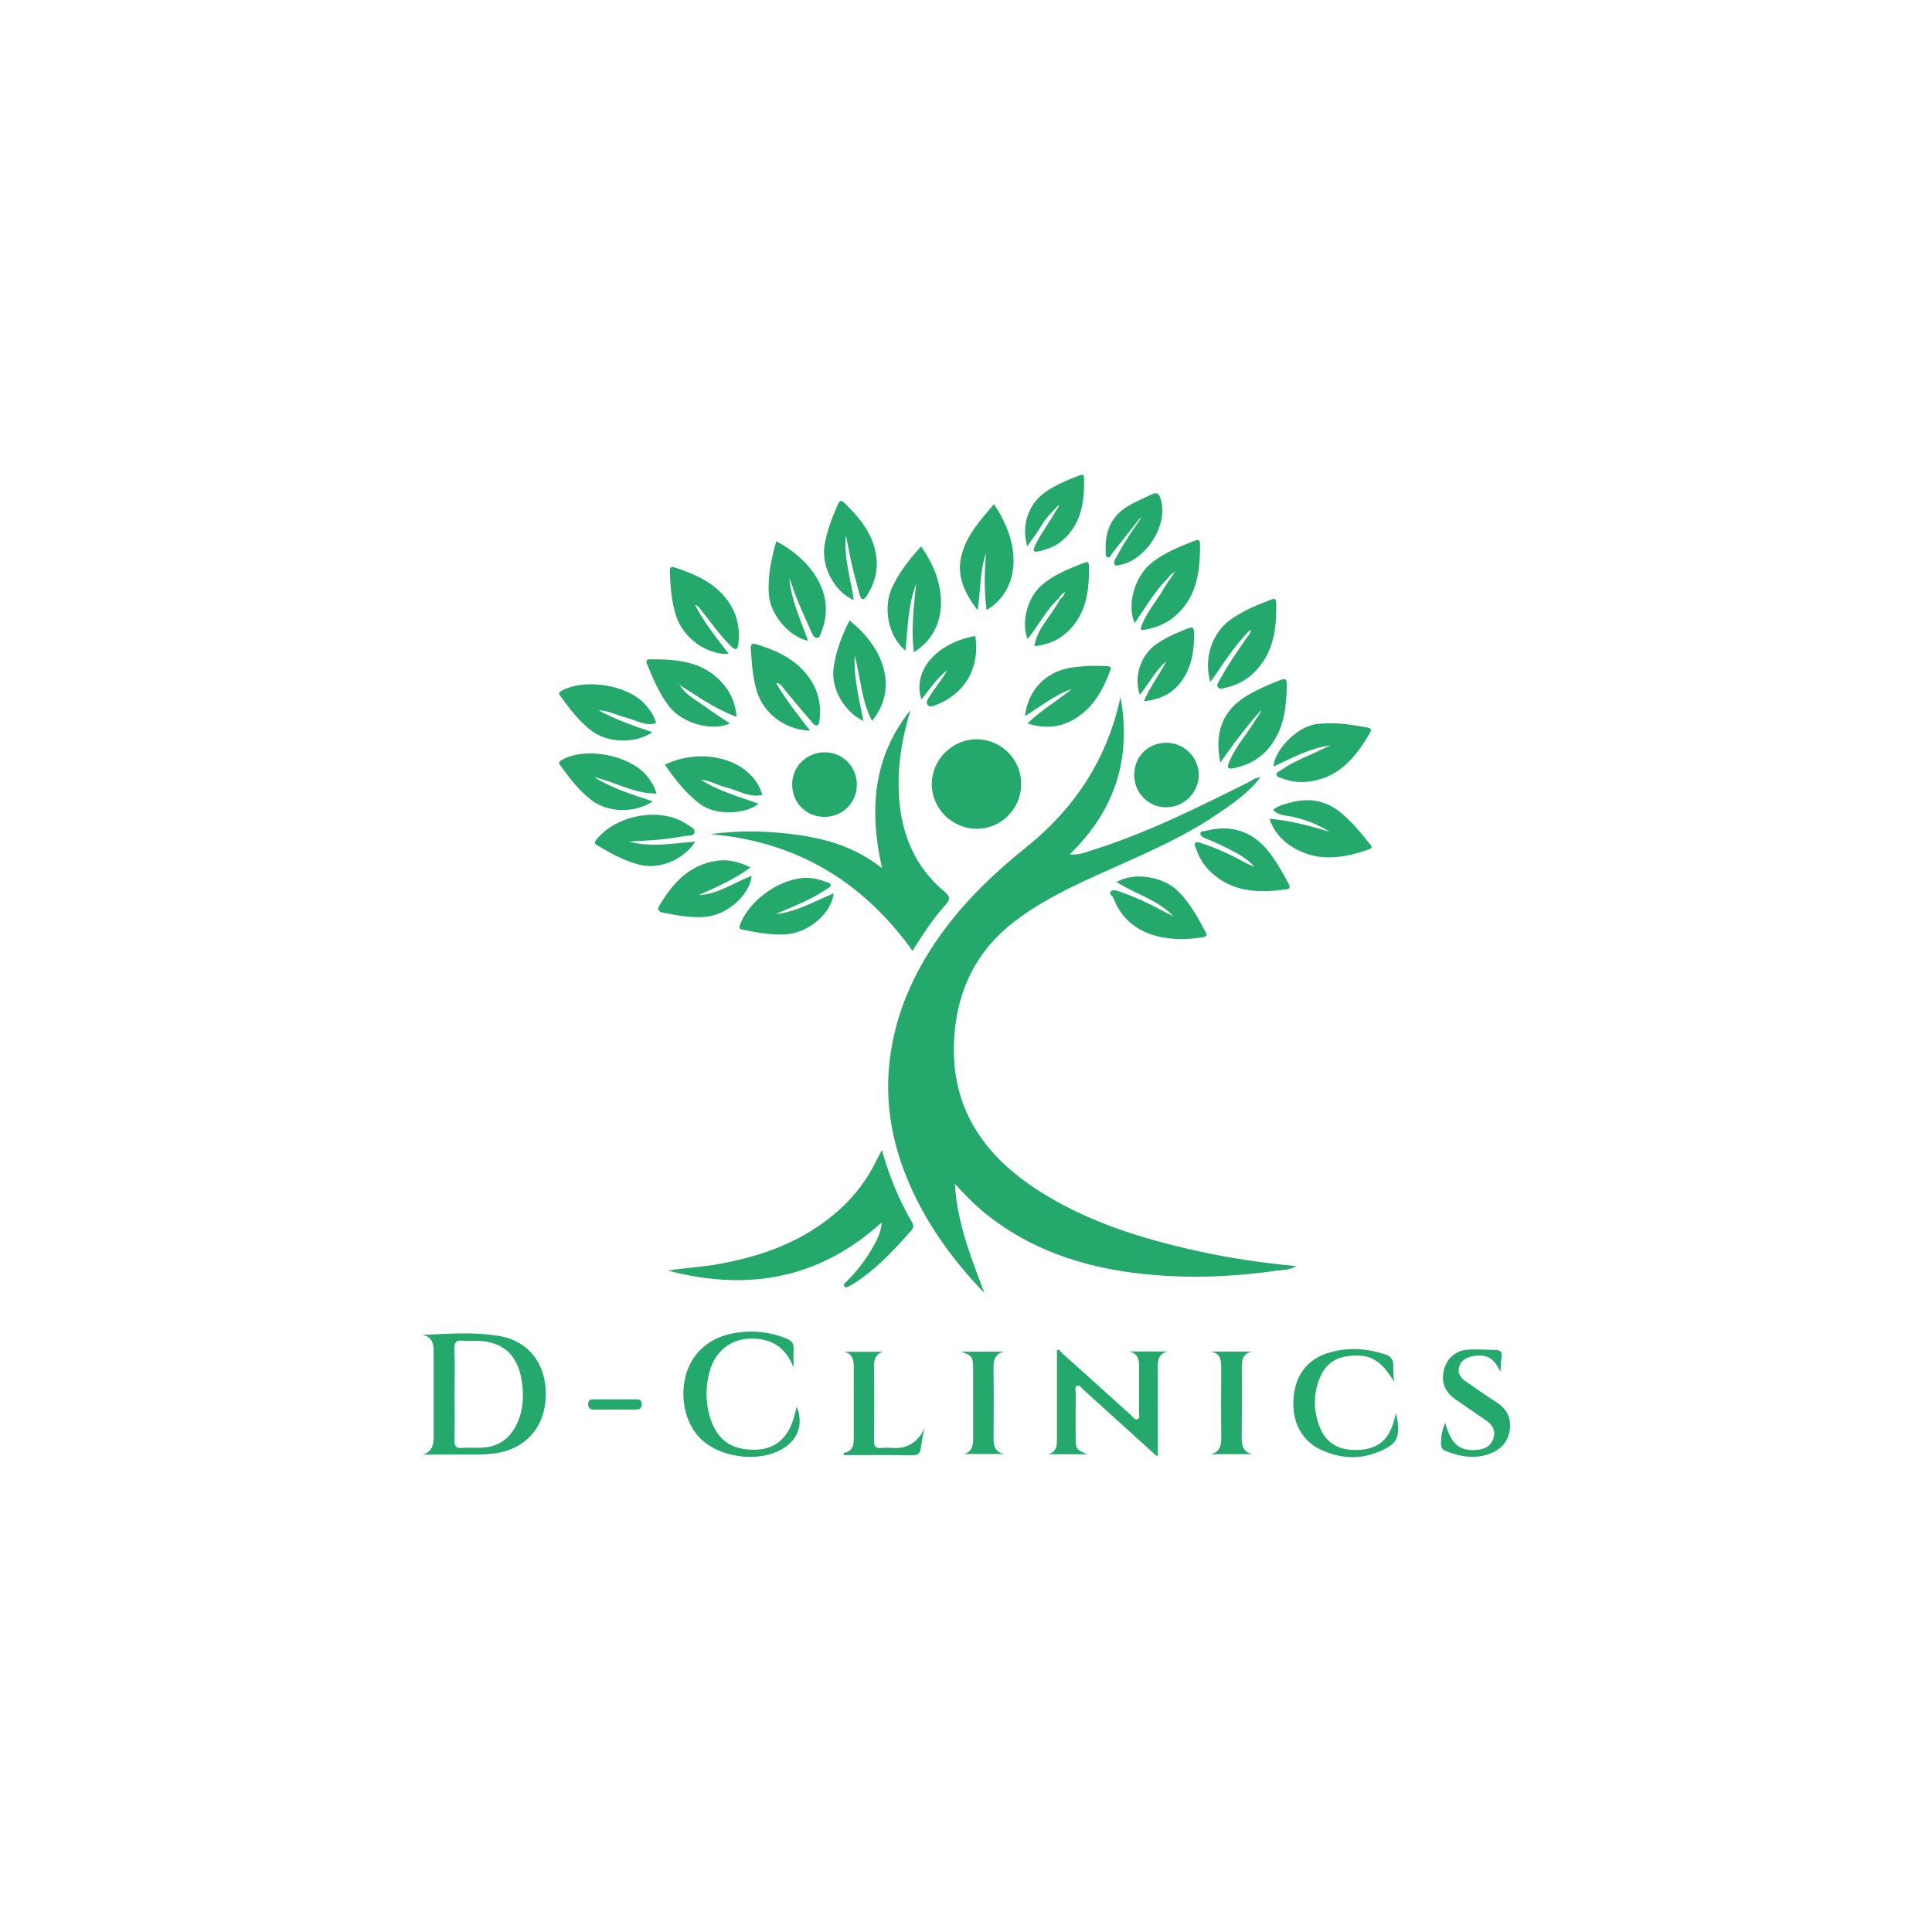 <?xml version="1.0" encoding="utf-8"?>
<!-- Generator: Adobe Illustrator 26.1.0, SVG Export Plug-In . SVG Version: 6.00 Build 0)  -->
<svg version="1.1" id="Layer_1" xmlns="http://www.w3.org/2000/svg" xmlns:xlink="http://www.w3.org/1999/xlink" x="0px" y="0px"
	 viewBox="0 0 1080 1080" style="enable-background:new 0 0 1080 1080;" xml:space="preserve">
<style type="text/css">
	.st0{fill:#25A86B;}
</style>
<g>
	<path class="st0" d="M704.41,434.75c-6.82,8.8-15.92,14.95-24.99,21.04c-18.99,12.75-39.96,21.66-60.73,30.96
		c-18.06,8.09-36.01,16.36-51.81,28.54c-20.71,15.98-31.35,37.16-33.35,63.14c-3.06,39.73,15.76,67.35,47.89,87.69
		c27.17,17.21,57.41,26.46,88.5,33.32c17.83,3.94,35.89,6.56,54.71,8.33c-3.74,2.24-7.57,2.06-11.07,2.56
		c-19.46,2.78-39.06,3.99-58.7,3.04c-36.1-1.75-70.3-9.79-99.99-31.86c-7.74-5.75-14.53-12.49-21.08-19.79
		c1.16,21.61,9.06,41.3,16.53,61.15c-18.4-19.15-33.67-40.3-43.63-65c-7.75-19.23-11.45-39.23-9.85-59.92
		c2.01-25.9,11.36-49.31,25.76-70.78c13.95-20.8,31.66-37.98,51.11-53.6c27.2-21.84,45.36-49.49,52.64-83.94
		c6.29,34.03-2.89,63.27-28.39,87.98c5.15,0.48,9.09-1.25,13.05-2.5c30.2-9.53,58.42-23.64,86.66-37.71
		c2.16-1.07,4.05-3.01,6.79-2.63L704.41,434.75z"/>
	<path class="st0" d="M508.97,396.95c-4.91,16.11-7.56,32.43-6.36,49.24c1.48,20.81,9.17,38.72,25.42,52.29
		c3.25,2.72,3.22,4.31,0.52,7.33c-6.98,7.81-12.72,16.58-18.46,25.7c-27.92-39.01-65.26-61.2-113.06-65.23
		c16.52-2.2,32.93-1.88,49.3,0.48c16.46,2.37,32.11,7.02,46.71,18.54C485.72,452.55,488.11,422.91,508.97,396.95z"/>
	<path class="st0" d="M492.96,642.85c4.24,15.01,9.69,28.14,16.92,40.5c1.18,2.01,0.6,3.34-0.74,4.85
		c-9.74,10.89-19.57,21.66-32.14,29.46c-0.69,0.42-1.41,0.78-2.1,1.21c-1.02,0.65-2.23,1.31-3.02,0.04
		c-0.64-1.02,0.57-1.78,1.24-2.44c5.38-5.27,9.98-11.14,13.83-17.6c2.7-4.54,5.33-9.14,6.03-15.63
		c-35.33,32.09-75.53,38.62-119.63,27.03c9.5-1.57,19.17-1.96,28.7-3.7c24.93-4.55,48.06-13.07,67.22-30.36
		c8.48-7.65,15.3-16.59,20.34-26.86C490.48,647.59,491.41,645.85,492.96,642.85z"/>
	<path class="st0" d="M570.85,438.79c-0.29,13.68-11.49,24.65-25.05,24.52c-13.77-0.13-25.09-11.6-24.93-25.27
		c0.16-13.71,11.76-25,25.43-24.77C560.16,413.51,571.14,424.93,570.85,438.79z"/>
	<path class="st0" d="M236.3,813.13c5.31-1.53,6.12-5.57,6.12-10.2c-0.02-15.81,0-31.61-0.01-47.42c0-4.48-0.86-8.42-6.57-9.26
		c14.58-0.67,29-1.82,43.19,0.57c17,2.87,26.78,16.37,26.05,34.26c-0.69,17.12-11.56,29.04-28.42,31.38
		c-6.8,0.94-13.62,0.61-20.43,0.65C249.59,813.16,242.95,813.13,236.3,813.13z M254.13,779.44c0,8.63,0.1,17.27-0.06,25.9
		c-0.05,2.95,0.71,4.25,3.88,4.04c3.64-0.24,7.3,0,10.95-0.1c9.39-0.26,16.01-4.85,19.99-13.23c3.85-8.11,4.1-16.78,2.56-25.35
		c-2.55-14.2-11.32-21.18-25.63-21.2c-2.32,0-4.67,0.21-6.97-0.05c-3.63-0.41-4.96,0.72-4.83,4.6
		C254.34,762.5,254.13,770.97,254.13,779.44z"/>
	<path class="st0" d="M631.04,755.49c7.31,0,14.62,0,21.93,0c-5.77,1.09-5.83,5.37-5.77,9.9c0.11,8.15,0.03,16.3,0.03,24.45
		c0,7.94,0,15.89,0,24.01c-1.31,0.01-2.04-1.19-2.96-2.02c-12.95-11.71-25.88-23.45-38.84-35.15c-0.95-0.86-1.89-2.49-3.17-2.06
		c-1.81,0.61-0.92,2.6-0.93,3.96c-0.08,8.32-0.06,16.63-0.03,24.95c0.02,6.4,0.3,6.8,6.45,9.41c-7.77,0-14.96,0-22.14,0
		c5.35-1.11,5.23-5.2,5.22-9.26c-0.02-16.28-0.01-32.56-0.01-49.03c1.41-0.64,2.02,0.96,2.9,1.74
		c12.87,11.56,25.69,23.16,38.56,34.72c1.06,0.95,2.03,2.8,3.54,2.28c1.72-0.6,0.88-2.62,0.9-4c0.08-8.48-0.02-16.97,0.06-25.45
		C636.84,759.68,635.84,756.38,631.04,755.49z"/>
	<path class="st0" d="M443.6,764.54c-4.23-11.36-12.43-16.66-24.56-16.23c-10.38,0.37-18.74,6.67-22,17.24
		c-2.92,9.46-2.79,19.08,0.46,28.45c4.01,11.54,12.18,16.75,24.95,16.39c10.57-0.3,17.63-6.04,21.13-17.26
		c0.69-2.2,1.17-4.47,1.77-6.8c3.6,8.82,1.32,17.09-6.07,22.39c-12.66,9.07-35.46,7.05-47.31-4.19
		c-11.3-10.71-13.35-31.61-4.36-45.13c6.06-9.12,15.07-13.3,25.56-14.61c9.06-1.13,17.88-0.04,26.42,3.44
		c2.89,1.18,4.24,2.75,4.06,5.9C443.46,757.61,443.6,761.08,443.6,764.54z"/>
	<path class="st0" d="M651.8,324.32c-6.89,7.1-11.73,15.76-17.52,23.95c-4.43-9.84-0.17-25.57,8.94-33.17
		c7.25-6.05,15.95-9.45,24.63-12.82c1.67-0.65,2.96-0.7,2.97,1.66c0.07,14.73-1.35,28.96-13.15,39.76c-4.92,4.5-10.76,7-17.29,8.24
		c-2.92,0.55-3.09,0.2-2.04-2.57c2.86-7.53,8.31-13.43,12.18-20.31c0.39-0.7,0.8-1.39,1.22-2.07c0.89-1.46,1.94-2.8,2.99-4.15
		c0.63-0.81,1.07-1.72,1.76-2.75c0.15-0.23,0.2-0.29,0.37-0.77c-0.09,0.23-0.46,0.43-0.66,0.58c-1.24,0.97-2.02,1.61-2.75,2.52
		C652.93,323.09,652.38,323.72,651.8,324.32z"/>
	<path class="st0" d="M551.48,341.02c-1.39-10.68-1.12-21.14-0.37-31.69c-3.41,10.01-2.84,20.6-4.65,31.81
		c-7.22-9.62-11.88-19.07-9.01-30.55c2.87-11.5,10.69-19.94,18.18-28.77C572.62,306.95,568.79,330.86,551.48,341.02z"/>
	<path class="st0" d="M701.37,484.76c-4.92-5.91-11.88-8.76-18.45-12.14c-3.15-1.62-6.51-2.81-9.75-4.25
		c-1.07-0.48-2.26-1.19-2.14-2.48c0.15-1.6,1.8-1.12,2.81-1.39c14.78-3.88,26.92,0.33,36.09,12.5c4.01,5.33,7.31,11.1,10.39,17.01
		c0.79,1.51,1.22,2.79-1.15,3.12c-16.18,2.27-31.63,1.69-43.91-11.24c-3.15-3.32-5.21-7.29-6.7-11.56
		c-0.34-0.97-1.38-2.22-0.27-3.19c0.96-0.84,2.12-0.14,3.26,0.22c9.06,2.85,17.51,7.02,25.83,11.52c1.29,0.7,2.69,1.21,4.04,1.8
		c0.07,0.14,0.22,0.2,0.32,0.31c0.05,0.06,0.1,0.07,0.22,0.14C701.77,485.01,701.57,484.88,701.37,484.76z"/>
	<path class="st0" d="M743.08,464.89c-6.3-4.09-13.19-6.62-20.39-8.28c-3.84-0.89-8.08-0.52-11.01-3.92
		c2.99-2.51,6.71-3.27,10.32-4.21c10.54-2.73,20.03-0.74,28.34,6.48c5.67,4.93,10.53,10.59,15.11,16.51
		c0.82,1.06,2.53,2.36-0.19,3.32c-14.91,5.24-29.74,7.39-43.92-1.99c-5.33-3.53-9.33-8.36-11.74-15.08
		C721.38,458.63,732.2,461.69,743.08,464.89z"/>
	<path class="st0" d="M704.32,397.71c-6.96,7.78-13.01,15.76-18.96,24.06c-1.02,1.42-1.99,2.87-3.16,4.56
		c-3.55-16.73,1.24-29.24,14.67-37.32c5.85-3.52,12.09-6.22,18.45-8.7c2.75-1.07,4.05-1.24,4,2.55
		c-0.14,11.44-1.25,22.56-7.87,32.39c-5.3,7.87-12.78,12.43-21.96,14.22c-4.47,0.87-3.06-1.9-2.13-4.08
		c3.53-8.28,9.61-14.96,14.23-22.56c1-1.65,3.76-5.02,3.32-5.75C704.76,397.34,704.52,397.49,704.32,397.71z"/>
	<path class="st0" d="M656.05,512.2c-9.6-9.6-21.61-12.6-31.87-19.13c9.67-5.71,25.86-3.19,34.18,4.93
		c6.64,6.49,11.07,14.51,15.34,22.62c0.74,1.41,1.48,2.81-1.02,3.25c-15.96,2.8-37.86,1.18-47.99-16.88
		c-0.97-1.73-1.61-3.65-2.53-5.42c-0.56-1.09-2.42-2.02-1.17-3.3c1.03-1.05,2.74-0.61,4.24-0.1c8.81,2.99,17.21,6.87,25.34,11.36
		C651.97,510.31,653.43,510.94,656.05,512.2z"/>
	<path class="st0" d="M743.81,416.61c-11.5,1.58-21.5,7.03-31.85,11.88c0.1-8.13,12.14-22.14,23.99-23.72
		c9.57-1.28,18.89,0.19,28.23,1.89c1.87,0.34,2.84,0.93,1.69,2.9c-8.19,14.12-18.03,26.14-35.94,27.52
		c-4.69,0.36-9.29-0.37-13.68-2.14c-1.06-0.43-2.5-0.63-2.67-1.9c-0.18-1.33,1.22-1.62,2.16-2.29c7.29-5.22,15.72-8.18,23.67-12.07
		C740.85,417.96,742.33,417.3,743.81,416.61z"/>
	<path class="st0" d="M510.85,364.61c-1.59-13.13,0-25.67,1.27-38.26c-4.57,12-4.66,24.74-5.95,37.4
		c-9.65-8.09-12.92-24.22-7.2-36.02c4.01-8.29,9.7-15.44,15.89-22.26C530.37,326.87,530.4,352.47,510.85,364.61z"/>
	<path class="st0" d="M699.12,351.94c-9.11,8.73-15.23,19.2-22.52,29.34c-3.89-13.1,0.87-27.37,11.2-34.83
		c6.79-4.91,14.46-8.13,22.24-11.07c1.52-0.58,3.32-1.5,3.37,1.51c0.21,12.12-0.74,24.02-8.2,34.22
		c-4.94,6.77-11.51,11.46-19.85,13.28c-1.52,0.33-3.44,1.35-4.58-0.33c-0.95-1.4,0.46-2.84,1.12-4.08
		c4.43-8.28,9.8-15.96,15.15-23.65C697.87,355.17,699.17,354.22,699.12,351.94z"/>
	<path class="st0" d="M388.54,338.15c5,9.91,12.08,18.41,18.77,27.38c-12.47,0.55-25.61-9.07-29.47-21.51
		c-2.49-8.01-3.09-16.31-3.4-24.64c-0.1-2.55,0.85-2.8,2.98-2.09c10.83,3.61,21.16,7.98,28.51,17.34
		c6.01,7.64,7.98,16.29,6.75,25.78c-0.48,3.69-2.28,2.48-3.94,0.89c-6.16-5.87-10.9-12.93-16.23-19.49
		C391.39,340.42,390.6,338.71,388.54,338.15z"/>
	<path class="st0" d="M379.84,382.74c3.46,5.98,9.7,8.73,14.89,12.65c4.19,3.17,8.71,5.92,13.33,9.02
		c-10.22,4.65-26.78-0.12-34.04-9.55c-5.43-7.05-8.86-15.18-12.2-23.34c-0.68-1.65-0.83-2.92,1.52-2.94
		c15.63-0.18,30.75,1.18,41.59,14.57c3.95,4.88,6.21,10.49,6.87,17.59c-12-4.4-21.82-11.52-32.02-17.92
		c-0.32-0.36-0.64-0.72-0.96-1.07c0,0.01-0.15-0.02-0.15-0.02l0.21,0.03C378.89,382.38,379.12,382.79,379.84,382.74z"/>
	<path class="st0" d="M441.24,323.14c1.04,12.4,6.35,23.48,10.48,35.09c-10.96-2.49-21.24-14.78-21.97-26.22
		c-0.64-10.08,1.49-19.79,4.16-29.48c16.66,8.74,29.21,24.11,27.63,40.96c-0.33,3.51-1.17,6.87-2.52,10.11
		c-0.49,1.18-0.67,2.96-2.22,2.98c-1.59,0.03-2.43-1.52-3.03-2.87c-3.95-8.93-8.22-17.74-11.22-27.06
		C442.17,325.46,441.68,324.31,441.24,323.14z"/>
	<path class="st0" d="M452.9,408.49c-13.84-0.48-25.91-9.46-29.74-21.86c-2.37-7.69-2.89-15.68-3.46-23.65
		c-0.18-2.58,0.4-3.72,3.35-2.79c10.95,3.44,21.19,8.04,28.41,17.45c5.5,7.17,7.76,15.34,6.68,24.34c-0.15,1.2,0.17,2.98-1.34,3.46
		c-1.48,0.47-2.42-1.15-3.16-2.01c-5.24-6.02-10.26-12.22-15.42-18.31c-1.07-1.26-1.64-3.31-4.39-3.25
		C439.5,391.46,446.14,399.81,452.9,408.49z"/>
	<path class="st0" d="M419.57,484.88c-9.4,6.98-19.29,11.02-28.96,15.52c10.86-0.55,19.63-7.04,29.57-10.83
		c-1.04,10.83-13.69,21.92-25.85,22.96c-7.86,0.67-15.58-0.77-23.25-2.23c-1.89-0.36-4.28-1.02-2.55-3.94
		c7.33-12.4,16.41-22.66,31.62-25.11C406.57,480.2,412.62,481.55,419.57,484.88z"/>
	<path class="st0" d="M779.26,772.38c-7.42-12.48-13.89-16.02-26.42-14.19c-7.07,1.03-11.96,4.95-14.72,11.31
		c-4.03,9.28-4.03,18.84-0.4,28.2c3.54,9.14,10.85,13.28,21.44,12.84c10.37-0.44,16.55-5.06,19.58-14.68
		c0.59-1.87,1.09-3.76,1.75-6.07c2.49,13.81,1.65,17.82-12.75,22.83c-10,3.48-20.13,2.11-29.64-2.35
		c-10.4-4.89-15.87-15.45-15.06-28.11c0.81-12.77,7.28-21.92,18.74-25.65c10.77-3.5,21.58-2.98,32.35,0.51
		c3.38,1.1,4.84,2.9,4.7,6.45C778.72,766.43,779.1,769.41,779.26,772.38z"/>
	<path class="st0" d="M433.57,510.98c11.7-1.18,21.66-7.17,32.47-11.57c-1.34,11.32-14.2,22.18-26.98,22.93
		c-8.02,0.47-15.91-1.04-23.74-2.64c-1.46-0.3-2.43-0.46-1.71-2.52c4.92-14.08,23.44-26.99,38.09-26.43c3.54,0.13,6.91,1,10.18,2.25
		c0.98,0.37,2.59,0.5,2.47,2.01c-0.08,0.94-1.27,1.28-2.08,1.85c-7.88,5.56-16.81,8.97-25.55,12.79
		C435.68,510.09,434.62,510.53,433.57,510.98z"/>
	<path class="st0" d="M366.8,404.23c-6.39,1.91-11.24-1.74-16.59-3c-5.24-1.24-10.04-4.12-15.61-4.14
		c9.61,5.19,19.86,8.76,30.07,12.2c-9.22,6.47-24.74,6.24-34-0.79c-6.97-5.29-12.2-12.22-17.3-19.24c-0.83-1.14-1.47-1.98,0.4-3.03
		c12.51-7.08,36.18-3.67,46.26,6.9C362.99,396.23,365.54,399.7,366.8,404.23z"/>
	<path class="st0" d="M367,443.61c-12.82,0.05-23.25-6.59-34.79-9.17c10.1,6.29,21.35,9.85,32.71,13.51
		c-9.95,6.69-24.9,6.46-34.17-0.58c-6.96-5.28-12.21-12.17-17.28-19.18c-0.77-1.06-1.7-1.99,0.2-3.13
		c13.25-8.01,38.97-3.09,48.5,9.37C364.17,437.04,365.93,439.79,367,443.61z"/>
	<path class="st0" d="M391.7,435.81c9.99,6.43,21.35,9.54,32.34,13.44c-6.99,6-23.73,6.66-32.13,0.59
		c-8.35-6.03-14.45-14.02-20.25-22.42c22.52-10.57,49.07-2.18,54.47,16.92c-7.43,1.76-13.6-2.62-20.34-4.2
		c-4.81-1.13-9.09-4.04-14.17-4.26c-0.09-0.22-0.19-0.43-0.29-0.65c0,0.1-0.05,0.23,0,0.28
		C391.42,435.63,391.57,435.71,391.7,435.81z"/>
	<path class="st0" d="M460.55,456.64c-10.43-0.23-18.03-8.31-17.72-18.83c0.29-9.71,8.47-17.39,18.41-17.28
		c10.03,0.12,17.93,8.32,17.74,18.41C478.79,449.05,470.64,456.86,460.55,456.64z"/>
	<path class="st0" d="M472.87,299.3c-1.32,12.73,2.76,24.28,4.41,36.15c-10.66-4.44-18.33-18.68-16.35-30.7
		c1.3-7.9,4.18-15.35,7.39-22.67c1.01-2.3,1.81-2.8,3.79-0.86c7.8,7.63,14.76,15.73,17.21,26.8c1.98,8.93,0.23,17.11-4.59,24.76
		c-1.86,2.95-3.3,3.03-4.25-0.6c-1.4-5.37-2.95-10.7-4.2-16.09C475.05,310.77,474.1,305.4,472.87,299.3z"/>
	<path class="st0" d="M474.9,346.81c21.15,17,26.38,39.59,12.56,56.17c-5.97-11.45-6.32-24-9.7-36.56
		c-0.61,12.98,2.65,24.65,4.88,36.62c-10.53-5.03-18.03-17.88-16.73-29.01C467.04,364.41,470.52,355.5,474.9,346.81z"/>
	<path class="st0" d="M351.6,470.43c12.81,3.5,24.76,0.85,37.08,0.07c-6.61,10.09-19.77,15.6-30.76,12.99
		c-8.66-2.06-16.37-6.38-23.95-10.91c-1.19-0.71-2.12-1.24-0.77-2.98c10.91-14.08,35.9-18.67,50.34-9.09
		c1.9,1.26,5.05,2.5,4.75,4.62c-0.36,2.54-3.86,1.83-5.96,2.26C372.54,469.38,362.56,469.84,351.6,470.43z"/>
	<path class="st0" d="M634.04,433.32c-0.06-10.28,7.58-18.05,17.8-18.11c9.98-0.05,18.18,7.97,18.26,17.87
		c0.08,9.82-8.13,18.12-18.01,18.2C642.09,451.38,634.1,443.42,634.04,433.32z"/>
	<path class="st0" d="M807.91,795.38c3.25,12.14,8.24,16.1,18.11,15.09c4.35-0.44,7.68-2.39,8.92-6.74
		c1.22-4.28-0.82-7.37-4.28-9.74c-5.76-3.95-11.52-7.89-17.24-11.88c-5.87-4.1-7.97-9.74-6.24-16.48
		c1.59-6.17,6.48-10.65,13.16-11.14c5.11-0.38,10.28,0.09,15.43,0.14c2.88,0.03,4.25,1.05,3.62,4.24c-0.47,2.36-0.39,4.82-0.61,8.08
		c-3.76-8.09-8.06-10.28-15.77-8.75c-3.7,0.73-6.59,2.56-7.47,6.4c-0.82,3.63,1.43,5.97,4.15,7.84c5.61,3.87,11.18,7.79,16.92,11.46
		c5.45,3.49,8.08,8.34,7.45,14.69c-0.66,6.73-4.47,11.35-10.7,13.82c-8.57,3.41-16.96,1.96-25.24-1.28
		c-2.03-0.79-2.63-2.41-2.6-4.37C805.59,803.12,805.99,799.53,807.91,795.38z"/>
	<path class="st0" d="M574.32,404.4c7.94-7.53,16.77-12.75,24.74-19.16c-9.67,3.19-17.4,9.79-26.08,15.04
		c1.63-14.44,11.6-24.93,25.97-27.09c6.41-0.96,12.91-1.27,19.41-0.82c1.44,0.1,3.24-0.08,2.28,2.46
		c-4.06,10.76-9.38,20.64-19.57,26.87C592.97,406.66,584.29,407.6,574.32,404.4z"/>
	<path class="st0" d="M591.95,334.41c-7.13,6.46-11.35,15.22-17.5,22.79c-3.76-9.1-0.19-22.96,7.63-29.87
		c6.97-6.16,15.54-9.46,24.07-12.78c1.65-0.64,2.54-0.45,2.57,1.49c0.23,13.92-1.2,27.27-12.33,37.47
		c-4.62,4.23-10.19,6.77-18.18,7.76c0.78-5.05,3.04-9.23,5.72-13.1c3.01-4.35,6.16-8.59,8.67-13.25c1.37-0.84,2.14-2.04,2.87-4.08
		C593.53,332,592.6,333.08,591.95,334.41z"/>
	<path class="st0" d="M471.4,812.21c4.98-0.58,5.86-3.93,5.86-7.89c0-13.47,0-26.93-0.01-40.4c0-3.93-0.82-7.32-5.54-8.26
		c7.33,0,14.66,0,21.99,0c-4.71,1.34-5.19,4.89-5.13,9.18c0.18,13.46,0.16,26.93,0,40.39c-0.04,3.22,0.83,4.57,4.16,4.18
		c1.97-0.23,4-0.18,5.98-0.02c9.02,0.75,14.68-3.79,18.49-11.46c-1.45,3.75-1.84,7.74-2.46,11.67c-0.43,2.72-1.53,3.91-4.55,3.87
		c-12.77-0.17-25.55-0.07-38.33-0.07C471.71,813,471.55,812.61,471.4,812.21z"/>
	<path class="st0" d="M590.48,283.7c-0.87,0.94-1.61,1.81-2.56,2.71c-4.35,4.09-6.83,9.81-10.5,14.44c-1.09,1.38-2.01,2.9-3.16,4.57
		c-3.44-11.69,0.51-23.55,9.94-30.23c5.73-4.06,12.18-6.74,18.7-9.22c1.36-0.52,3.06-1.37,3.11,1.27
		c0.26,13.34-1.45,26.01-12.61,35.26c-2.51,2.08-5.45,3.58-8.55,4.54c-5.93,1.84-8.06,2.13-6.54-1.33c2.6-5.91,6.44-11.08,9.8-16.53
		c0.46-0.75,0.9-1.51,1.32-2.28c0.5-0.9,1.12-1.72,1.72-2.56c0.55-0.76,0.88-1.95,0.82-2.09
		C591.36,282.76,591.05,283.09,590.48,283.7z"/>
	<path class="st0" d="M621.71,309.31c-0.7,0.86-0.9,2.51-2.25,2.29c-1.78-0.29-1.29-2.12-1.35-3.29
		c-0.58-10.73,2.78-19.58,12.39-25.36c4.27-2.57,8.87-4.47,13.36-6.62c3.18-1.52,4.15,0.09,4.93,2.48
		c4.71,14.51-8.35,34.92-23.66,37.16c-0.87,0.13-1.54,0.45-2.04-0.42c-0.69-1.18-0.11-2.16,0.46-3.23
		c3.14-5.84,6.56-11.5,10.33-16.95c0.72-1.04,3.5-4.9,3.74-5.31c0.07-0.12,0.25-0.54,0.26-0.62c-0.21,0-0.96,0.63-1.1,0.8
		C636.23,290.88,626.37,303.57,621.71,309.31z"/>
	<path class="st0" d="M639.47,391.94c3.55-8.45,8.88-14.99,12.58-22.51c-6.02,5.44-9.85,12.63-14.85,19.02
		c-3.51-9.75,0.16-21.69,8.54-27.88c5.52-4.08,11.79-6.74,18.15-9.21c1.96-0.76,3.52-1.13,3.59,1.9c0.18,9.11-0.85,17.94-5.84,25.83
		C656.7,386.89,649.52,391.04,639.47,391.94z"/>
	<path class="st0" d="M529.59,374.61c-5.98,4.6-9.97,10.69-14.47,16.41c-5.31-15.75,8.14-31.57,30.09-35.51
		c2.7,17.97-5.84,32.6-22.68,38.84c-1.47,0.54-3.04,1-4.06-0.41c-0.95-1.31,0.05-2.9,0.71-3.93c2.57-4.03,5.44-7.87,8.16-11.8
		C528.14,377.05,528.84,375.81,529.59,374.61z"/>
	<path class="st0" d="M676.63,755.56c7.75,0,15.5,0,23.26,0c-5.69,1.16-5.74,5.44-5.71,9.97c0.07,12.63,0.07,25.25-0.07,37.88
		c-0.05,4.57,0.68,8.3,6.05,9.46c-7.81,0-15.61,0-23.42,0c5.45-1.19,6.01-5.08,5.96-9.74c-0.16-12.62-0.11-25.25-0.03-37.88
		C682.69,760.67,682.57,756.41,676.63,755.56z"/>
	<path class="st0" d="M561.43,755.59c-5.13,1.08-6.12,4.55-6.05,9.21c0.19,12.96,0.14,25.93,0.02,38.9
		c-0.04,4.51,0.76,8.07,6.08,9.08c-7.61,0-15.22,0-22.82,0c5.27-1.23,5.35-5.38,5.34-9.61c-0.02-12.8,0.03-25.6-0.02-38.4
		c-0.02-6.18-0.67-7.04-6.63-9.17C545.72,755.59,553.57,755.59,561.43,755.59z"/>
	<path class="st0" d="M343.35,787.95c-3.82,0-7.64-0.02-11.46,0.01c-2.01,0.01-3.09-0.84-3.11-2.96c-0.03-2.25,1.24-2.77,3.19-2.76
		c7.81,0.04,15.61,0.03,23.42,0c1.85-0.01,3.34,0.27,3.38,2.58c0.05,2.39-1.26,3.17-3.46,3.14
		C351.32,787.92,347.33,787.95,343.35,787.95z"/>
	<path class="st0" d="M704.45,434.79c0.04-0.23,0.09-0.45,0.13-0.68c0.17,0.09,0.34,0.18,0.51,0.27c-0.23,0.12-0.46,0.25-0.69,0.37
		C704.41,434.75,704.45,434.79,704.45,434.79z"/>
	<path class="st0" d="M379.84,382.74c-0.72,0.05-0.94-0.36-0.95-0.99c0,0-0.07-0.01-0.07-0.01c0.32,0.36,0.64,0.72,0.95,1.08
		C379.77,382.81,379.84,382.74,379.84,382.74z"/>
	<path class="st0" d="M378.88,381.75l-0.21-0.03c0,0,0.15,0.03,0.15,0.02S378.88,381.75,378.88,381.75z"/>
	<path class="st0" d="M391.7,435.81c-0.13-0.1-0.28-0.18-0.38-0.3c-0.05-0.05,0-0.18,0-0.28c0.1,0.22,0.19,0.43,0.29,0.65
		C391.61,435.88,391.7,435.81,391.7,435.81z"/>
</g>
</svg>
